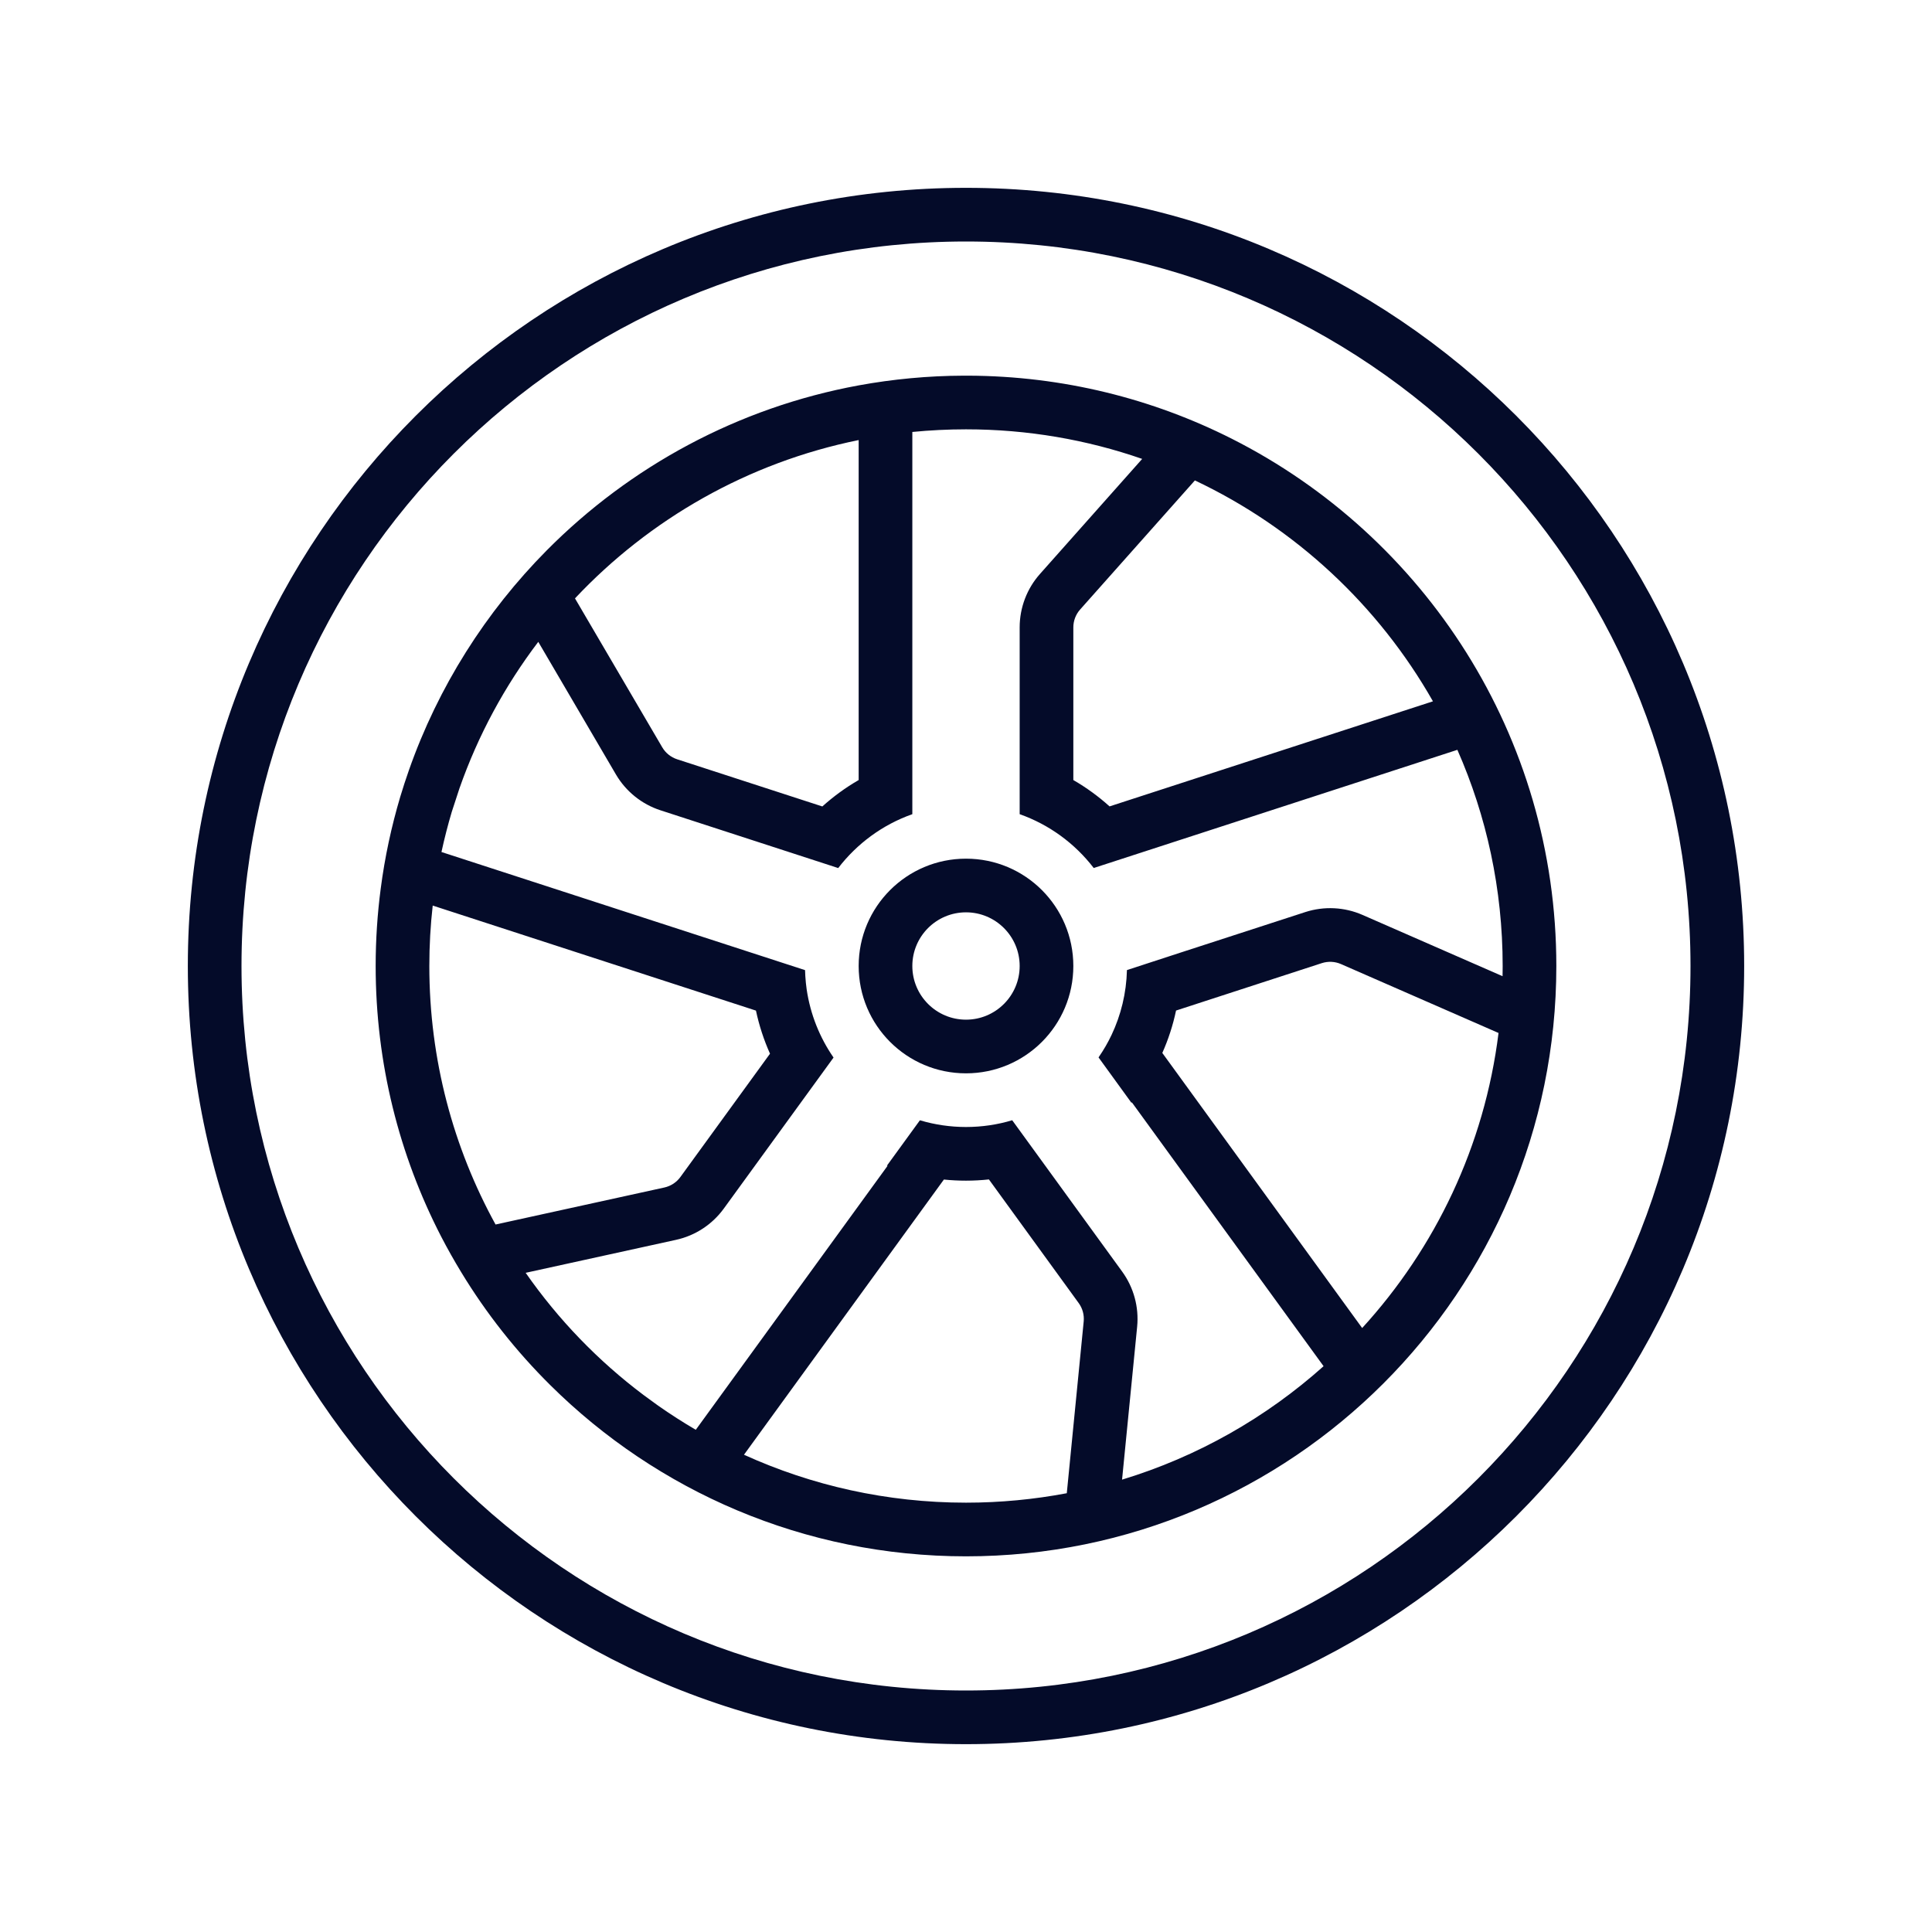 <svg width="36" height="36" viewBox="0 0 36 36" fill="none" xmlns="http://www.w3.org/2000/svg">
<path fill-rule="evenodd" clip-rule="evenodd" d="M18 20C19.105 20 20 19.105 20 18C20 16.895 19.105 16 18 16C16.895 16 16 16.895 16 18C16 19.105 16.895 20 18 20ZM18 19C18.552 19 19 18.552 19 18C19 17.448 18.552 17 18 17C17.448 17 17 17.448 17 18C17 18.552 17.448 19 18 19Z" fill="#040B29"/>
<path fill-rule="evenodd" clip-rule="evenodd" d="M22.954 8.176C26.541 9.989 29 13.707 29 18C29 24.075 24.075 29 18 29C14.98 29 12.245 27.783 10.257 25.813C9.62 25.182 9.06 24.474 8.593 23.704C8.461 23.487 8.336 23.265 8.219 23.039C7.44 21.529 7 19.816 7 18C7 17.512 7.032 17.031 7.094 16.559C7.17 15.972 7.294 15.399 7.459 14.844L7.46 14.841C7.509 14.678 7.562 14.516 7.618 14.356L7.619 14.353C8.165 12.797 9.052 11.401 10.189 10.254C11.737 8.694 13.748 7.595 16 7.181C16.635 7.065 17.29 7.002 17.958 7H18.042C19.809 7.007 21.477 7.43 22.954 8.176ZM27.998 18.19C27.999 18.127 28 18.063 28 18C28 16.567 27.699 15.204 27.156 13.972L20.38 16.174C20.38 16.174 20.38 16.173 20.38 16.174C20.03 15.718 19.552 15.366 19 15.171V14.126C19 14.126 19 14.126 19 14.126L19 11.69C19 11.323 19.135 10.968 19.379 10.694L21.283 8.551C20.255 8.194 19.15 8 18 8C17.663 8 17.329 8.017 17 8.049V15.171C17 15.171 17 15.171 17 15.171C16.447 15.366 15.969 15.719 15.619 16.175L14.625 15.852C14.625 15.852 14.625 15.852 14.625 15.852L12.308 15.099C11.959 14.986 11.663 14.748 11.477 14.431L10.03 11.96C9.407 12.78 8.909 13.698 8.562 14.688L8.418 15.128C8.345 15.374 8.281 15.623 8.226 15.876L15.001 18.077C15.002 18.115 15.004 18.152 15.006 18.19C15.011 18.273 15.02 18.355 15.031 18.436C15.1 18.903 15.275 19.335 15.532 19.706L13.487 22.52C13.271 22.817 12.954 23.025 12.595 23.103L9.795 23.717C10.402 24.588 11.145 25.358 11.993 25.995L12.266 26.194C12.492 26.352 12.725 26.502 12.965 26.642L16.538 21.724C16.534 21.723 16.531 21.721 16.527 21.72L17.141 20.875C17.145 20.876 17.148 20.877 17.152 20.878C17.421 20.957 17.706 21 18 21C18.299 21 18.589 20.956 18.861 20.874L20.909 23.693C21.125 23.99 21.225 24.356 21.189 24.722L20.908 27.571C22.316 27.143 23.593 26.414 24.663 25.457L21.09 20.54C21.088 20.543 21.086 20.546 21.083 20.549L20.47 19.704C20.472 19.701 20.474 19.697 20.476 19.694C20.565 19.564 20.645 19.427 20.713 19.283C20.887 18.915 20.988 18.507 20.999 18.076C20.999 18.076 20.999 18.075 20.999 18.076L21.992 17.752C21.992 17.752 21.992 17.752 21.992 17.752L24.323 16.995C24.673 16.882 25.052 16.901 25.388 17.048L27.998 18.19ZM21.914 18.83L24.632 17.946C24.749 17.909 24.875 17.915 24.987 17.964L27.923 19.248C27.661 21.354 26.744 23.256 25.382 24.746L21.658 19.62C21.77 19.369 21.856 19.105 21.914 18.83ZM17.588 21.979C17.724 21.993 17.861 22 18 22C18.144 22 18.287 21.992 18.427 21.977L20.1 24.281C20.172 24.38 20.205 24.502 20.193 24.624L19.878 27.824C19.27 27.939 18.642 28 18 28C16.524 28 15.124 27.68 13.863 27.107L17.588 21.979ZM14.086 18.831C14.146 19.111 14.234 19.38 14.348 19.634L12.678 21.932C12.606 22.031 12.501 22.1 12.381 22.127L9.234 22.817C8.448 21.388 8 19.746 8 18C8 17.619 8.021 17.244 8.063 16.874L14.086 18.831ZM16 14.535C15.757 14.675 15.53 14.841 15.323 15.027L12.617 14.148C12.501 14.11 12.402 14.031 12.34 13.925L10.714 11.15C12.103 9.673 13.936 8.619 16 8.2V14.535ZM20.675 15.026C20.469 14.84 20.242 14.675 20 14.535V11.69C20 11.568 20.045 11.449 20.126 11.358L22.265 8.952C24.134 9.835 25.685 11.28 26.701 13.068L20.675 15.026Z" fill="#040B29"/>
<path fill-rule="evenodd" clip-rule="evenodd" d="M18 32.5C26.008 32.5 32.5 26.008 32.5 18C32.5 9.992 26.008 3.5 18 3.5C9.992 3.5 3.5 9.992 3.5 18C3.5 26.008 9.992 32.5 18 32.5ZM18 31.5C25.456 31.5 31.5 25.456 31.5 18C31.5 10.544 25.456 4.5 18 4.5C10.544 4.5 4.5 10.544 4.5 18C4.5 25.456 10.544 31.5 18 31.5Z" fill="#040B29"/>
</svg>
